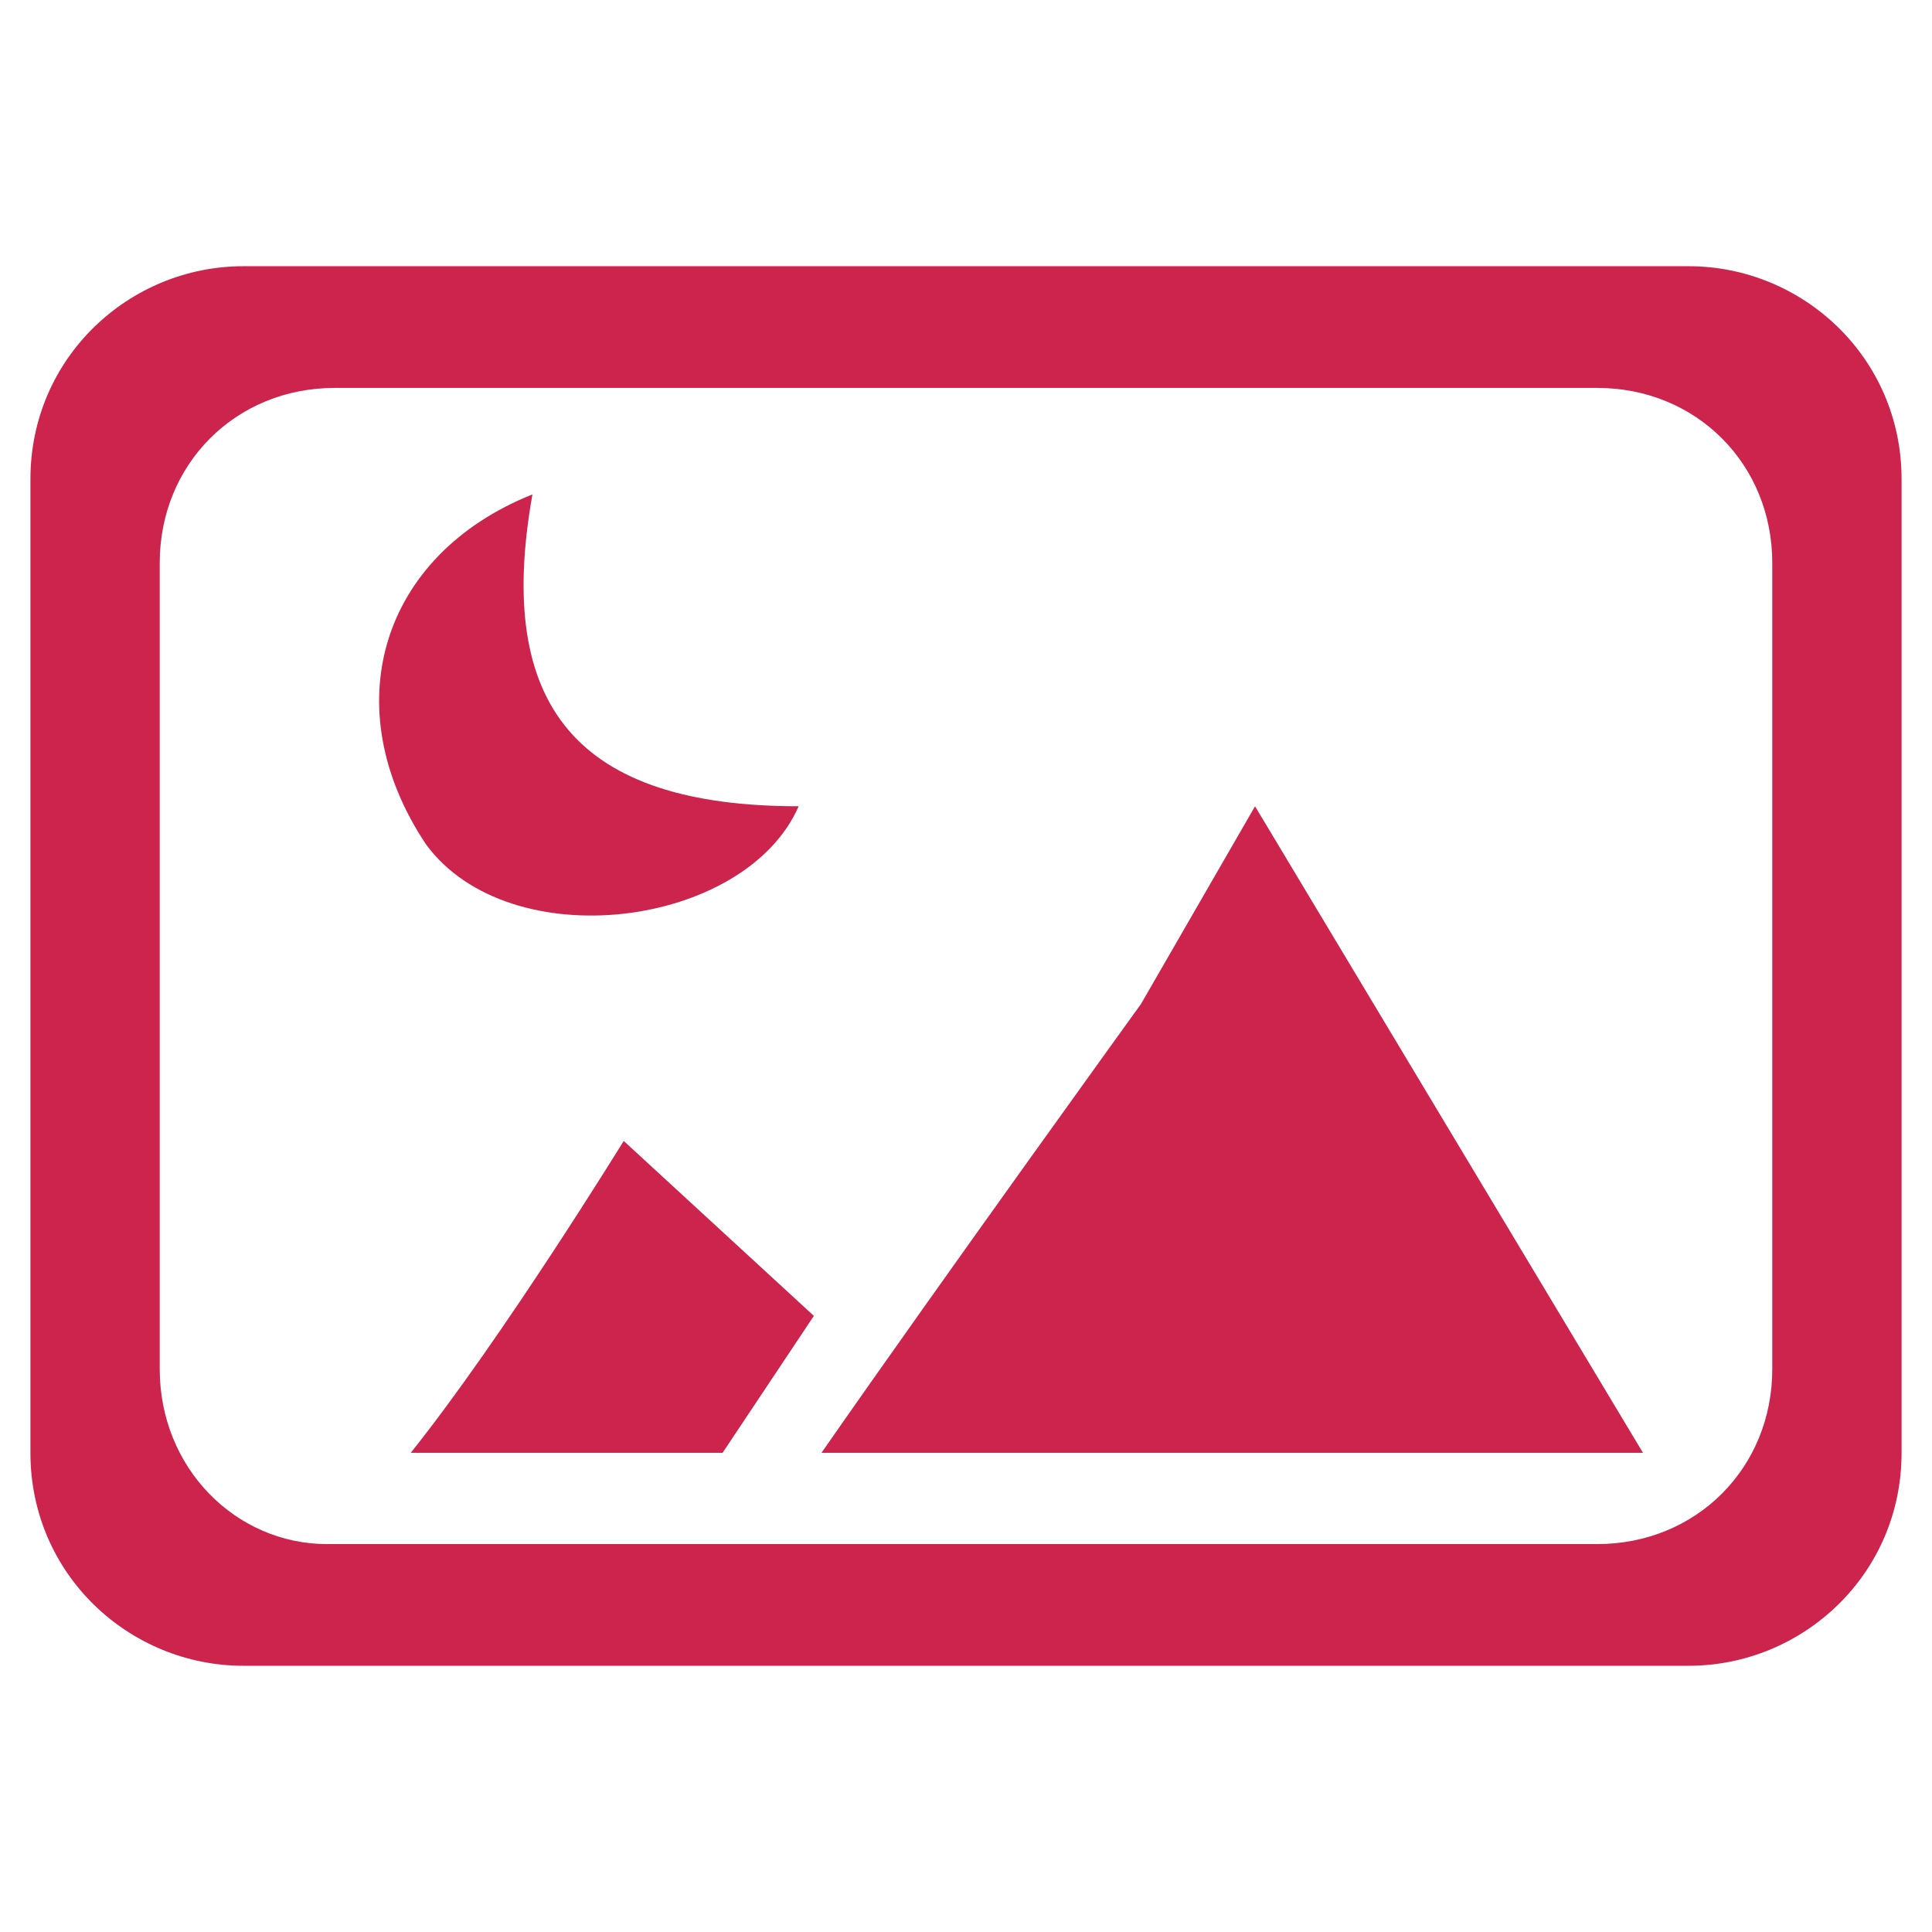 <?xml version="1.0" encoding="UTF-8"?>
<!DOCTYPE svg PUBLIC "-//W3C//DTD SVG 1.1//EN" "http://www.w3.org/Graphics/SVG/1.1/DTD/svg11.dtd">
<!-- Creator: CorelDRAW X6 -->
<svg xmlns="http://www.w3.org/2000/svg" xml:space="preserve" width="2.54mm" height="2.54mm" version="1.1" style="shape-rendering:geometricPrecision; text-rendering:geometricPrecision; image-rendering:optimizeQuality; fill-rule:evenodd; clip-rule:evenodd"
viewBox="0 0 254 254"
 xmlns:xlink="http://www.w3.org/1999/xlink">
 <defs>
  <style type="text/css">
   <![CDATA[
    .fil0 {fill:#CC244C}
   ]]>
  </style>
 </defs>
 <g id="Слой_x0020_1">
  <path class="fil0" d="M86 35l82 0 54 0c15,0 28,12 28,28l0 128c0,16 -13,28 -28,28l-54 0 -82 0 -54 0c-15,0 -28,-12 -28,-28l0 -128c0,-16 13,-28 28,-28l54 0zm103 156l27 0 -51 -85 -15 26 0 0c0,0 -26,36 -42,59l9 0 72 0zm-119 -126c-5,28 6,41 35,41 -7,16 -38,20 -49,5 -12,-18 -6,-38 14,-46zm-16 126c12,-15 28,-41 28,-41l25 23 -12 18 -41 0zm32 12l15 0 96 0 13 0c13,0 23,-10 23,-23l0 -106c0,-13 -10,-23 -23,-23l-42 0 -82 0 -42 0c-13,0 -23,10 -23,23l0 106c0,13 10,23 22,23l0 0 1 0 42 0z"/>
 </g>
</svg>
